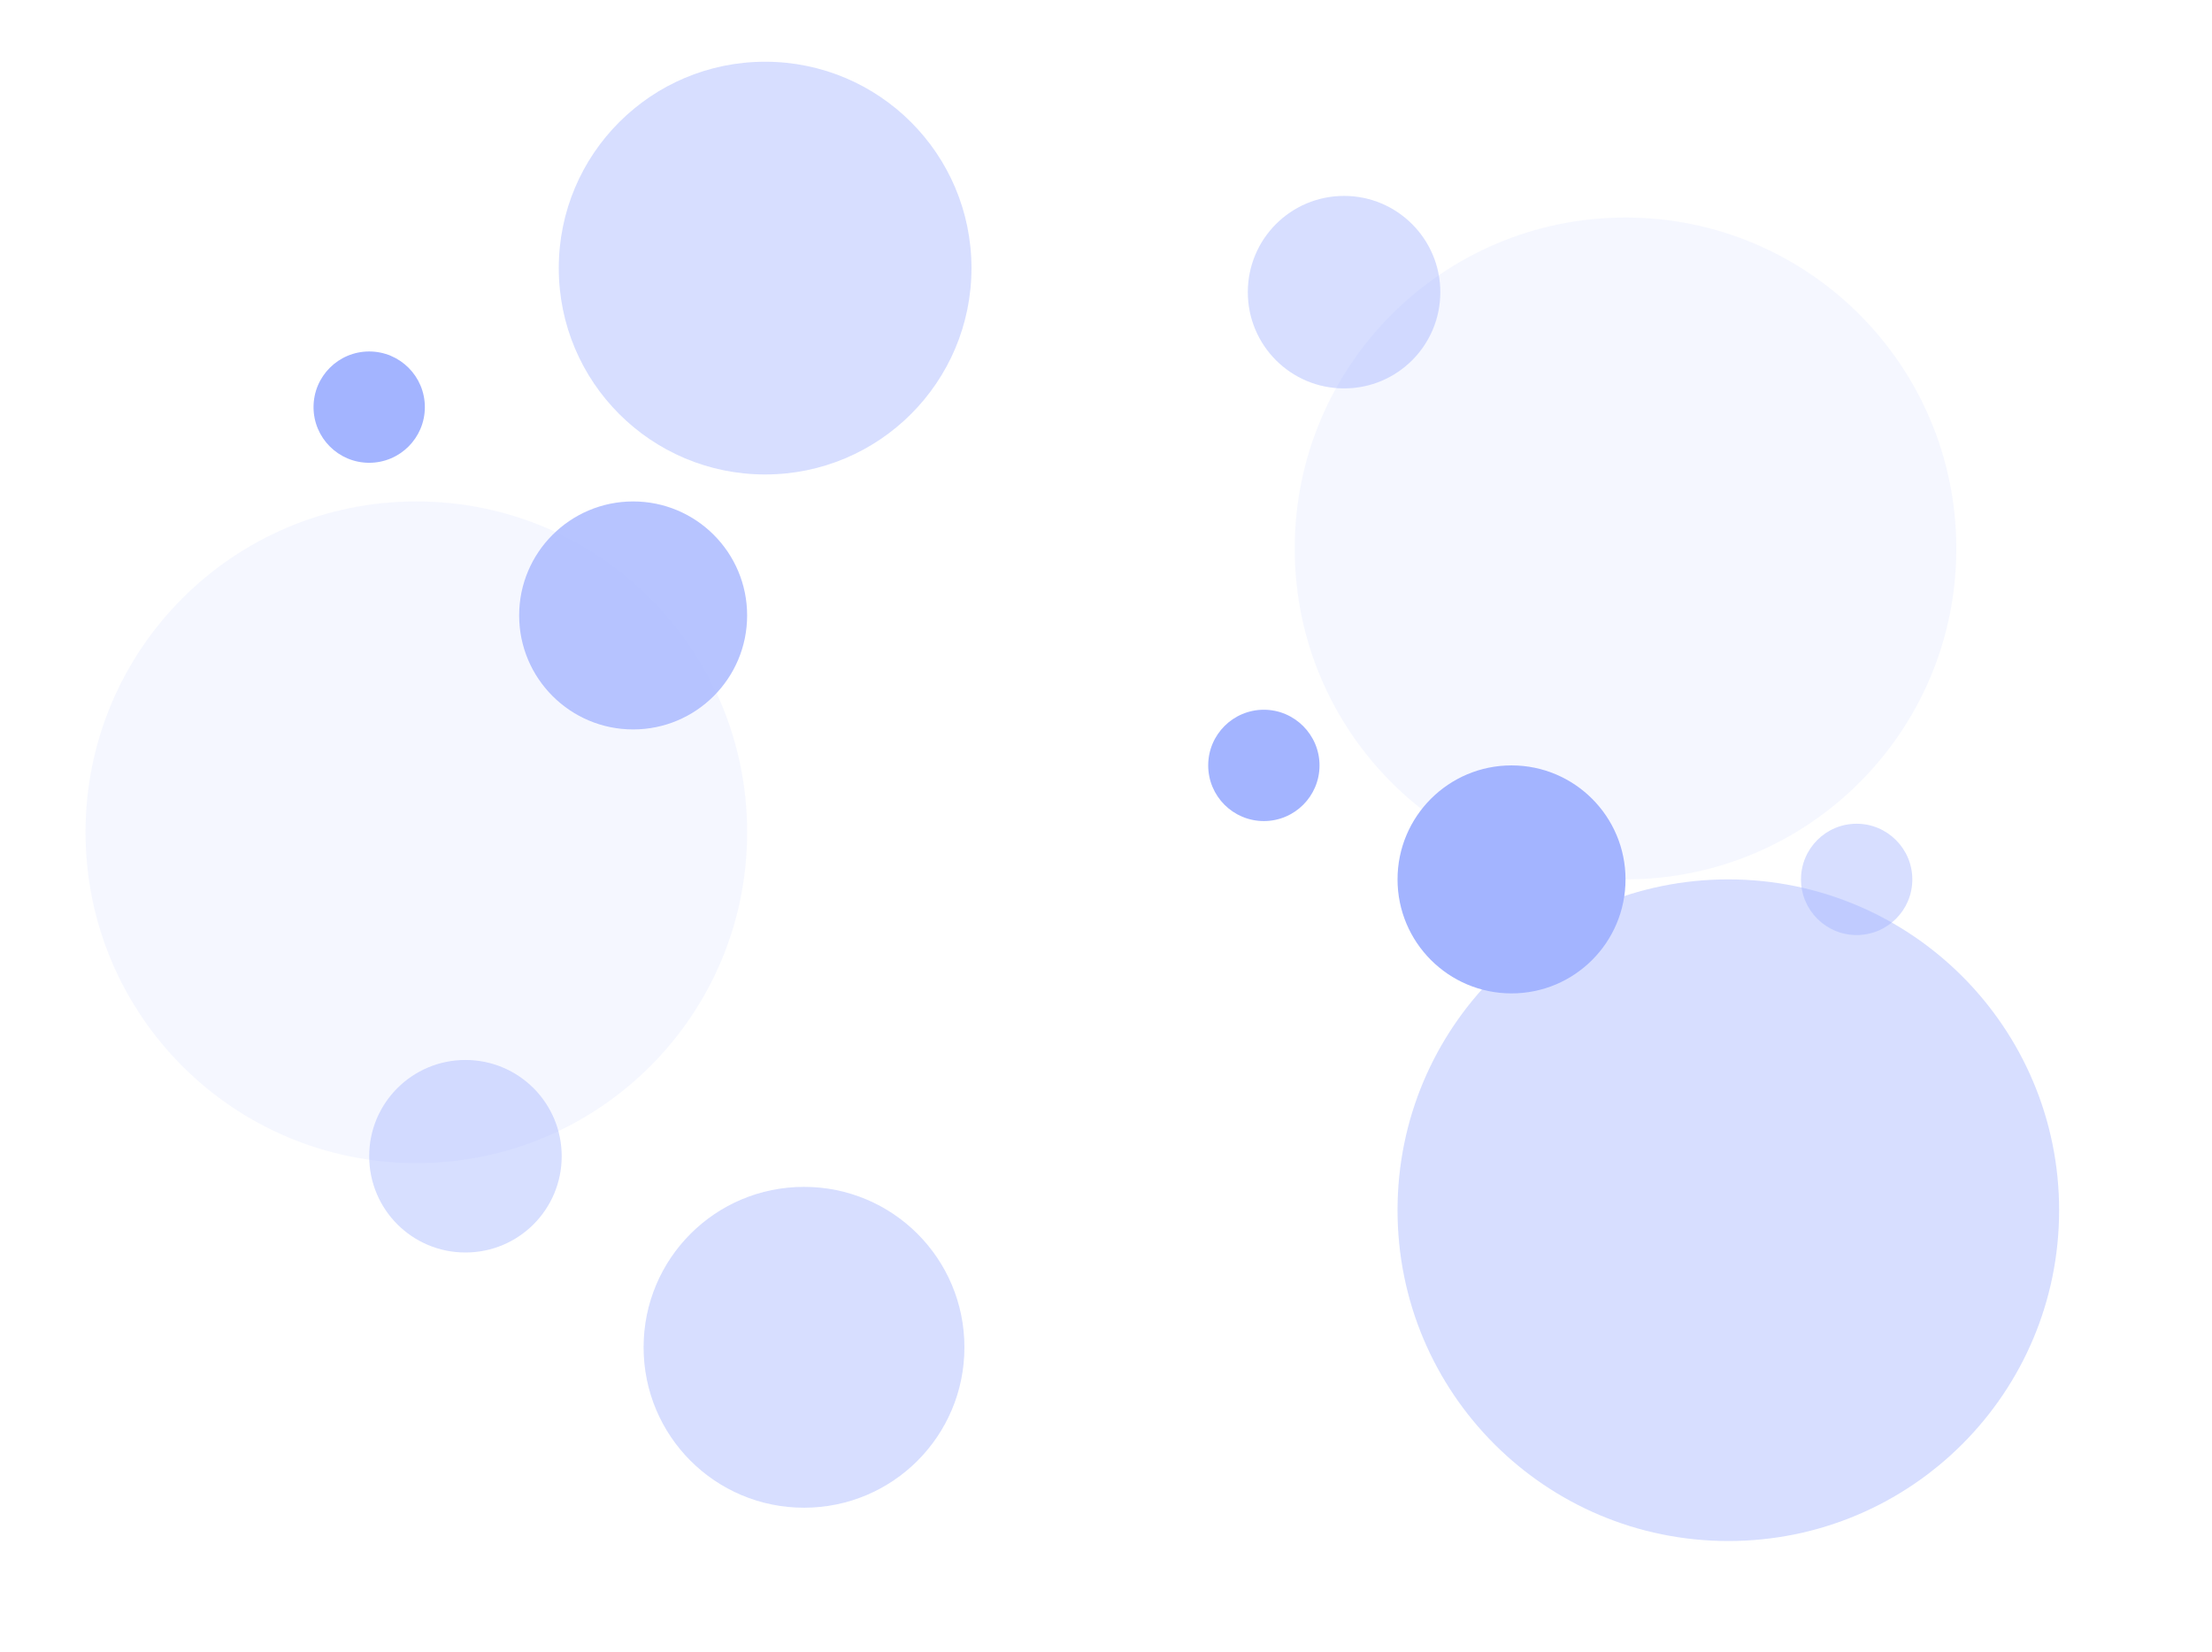 <?xml version="1.0" encoding="utf-8"?>
<!-- Generator: Adobe Illustrator 19.0.0, SVG Export Plug-In . SVG Version: 6.00 Build 0)  -->
<svg version="1.1" id="Layer_1" xmlns="http://www.w3.org/2000/svg" xmlns:xlink="http://www.w3.org/1999/xlink" x="0px" y="0px"
	 viewBox="0 0 910.1 679.7" style="enable-background:new 0 0 910.1 679.7;" xml:space="preserve">
<style type="text/css">
	.st0{opacity:0.44;}
	.st1{opacity:0.11;fill:#2E54FF;}
	.st2{opacity:0.44;fill:#2E54FF;}
	.st3{opacity:0.77;fill:#2E54FF;}
	.st4{fill:#2E54FF;}
	.st5{opacity:0.43;fill:#2E54FF;}
</style>
<g id="XMLID_70_" class="st0">
	<g id="XMLID_66_">
		<g id="XMLID_68_">
		</g>
	</g>
	<path id="XMLID_113_" class="st1" d="M307.4,342.4c0,75.2-60.9,136.1-136.1,136.1S35.2,417.6,35.2,342.4s60.9-136.1,136.1-136.1
		S307.4,267.2,307.4,342.4"/>
	<path id="XMLID_112_" class="st1" d="M804.9,225.7c0,75.2-60.9,136.1-136.1,136.1s-136.1-60.9-136.1-136.1S593.6,89.5,668.8,89.5
		S804.9,150.5,804.9,225.7"/>
	<path id="XMLID_111_" class="st2" d="M399.7,110.3c0,46.9-38,84.9-84.9,84.9c-46.9,0-84.9-38-84.9-84.9s38-84.9,84.9-84.9
		C361.7,25.4,399.7,63.4,399.7,110.3"/>
	<path id="XMLID_110_" class="st3" d="M307.4,253.2c0,25.9-21,46.9-46.9,46.9c-25.9,0-46.9-21-46.9-46.9c0-25.9,21-46.9,46.9-46.9
		C286.4,206.3,307.4,227.3,307.4,253.2"/>
	<path id="XMLID_109_" class="st4" d="M668.8,361.8c0,25.9-21,46.9-46.9,46.9c-25.9,0-46.9-21-46.9-46.9c0-25.9,21-46.9,46.9-46.9
		C647.8,314.9,668.8,335.9,668.8,361.8"/>
	<path id="XMLID_108_" class="st2" d="M786.8,361.8c0,12.7-10.3,22.9-22.9,22.9c-12.7,0-22.9-10.3-22.9-22.9
		c0-12.7,10.3-22.9,22.9-22.9C776.5,338.9,786.8,349.2,786.8,361.8"/>
	<path id="XMLID_107_" class="st5" d="M231.1,475.7c0,21.9-17.7,39.6-39.6,39.6c-21.9,0-39.6-17.7-39.6-39.6
		c0-21.9,17.7-39.6,39.6-39.6C213.4,436.1,231.1,453.8,231.1,475.7"/>
	<path id="XMLID_106_" class="st2" d="M592.6,120.2c0,21.9-17.7,39.6-39.6,39.6c-21.9,0-39.6-17.7-39.6-39.6
		c0-21.9,17.7-39.6,39.6-39.6C574.9,80.6,592.6,98.4,592.6,120.2"/>
	<path id="XMLID_105_" class="st4" d="M174.8,167.5c0,12.7-10.3,22.9-22.9,22.9c-12.7,0-22.9-10.3-22.9-22.9
		c0-12.7,10.3-22.9,22.9-22.9C164.5,144.6,174.8,154.8,174.8,167.5"/>
	<path id="XMLID_72_" class="st4" d="M542.9,314.9c0,12.7-10.3,22.9-22.9,22.9c-12.7,0-22.9-10.3-22.9-22.9
		c0-12.7,10.3-22.9,22.9-22.9C532.6,292,542.9,302.3,542.9,314.9"/>
	<path id="XMLID_69_" class="st2" d="M847.2,497.9c0,75.2-60.9,136.1-136.1,136.1S575,573.1,575,497.9s60.9-136.1,136.1-136.1
		S847.2,422.8,847.2,497.9"/>
	<path id="XMLID_67_" class="st2" d="M396.8,554.3c0,36.5-29.5,66-66,66s-66-29.5-66-66c0-36.5,29.5-66,66-66
		S396.8,517.8,396.8,554.3"/>
</g>
</svg>
